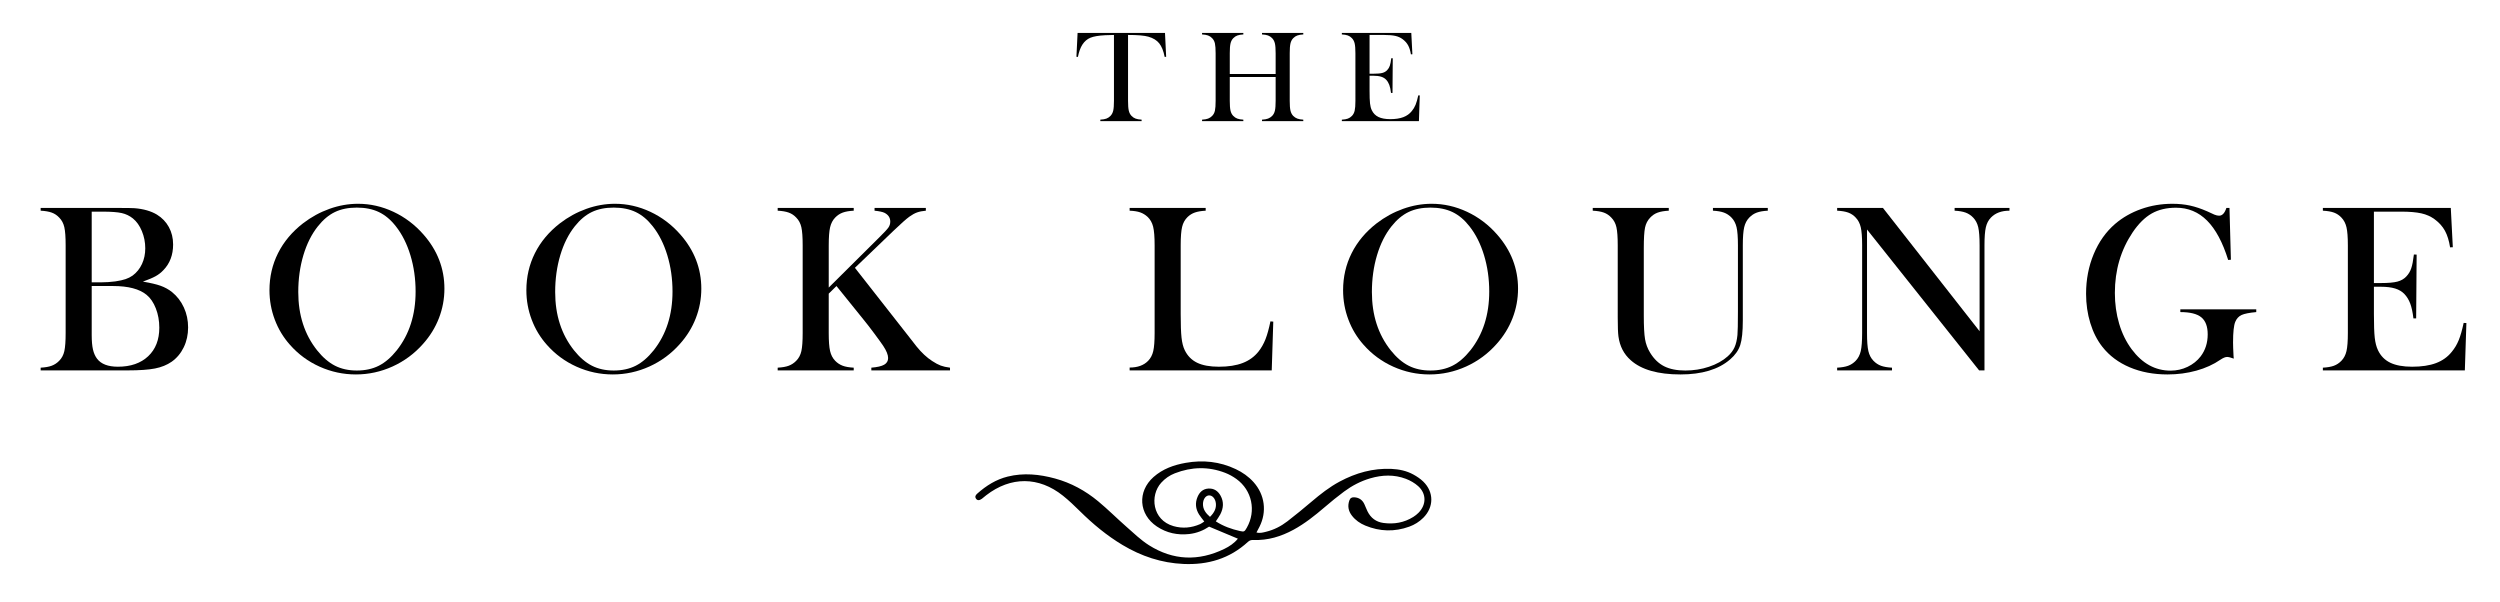 <?xml version="1.0" encoding="utf-8"?>
<!-- Generator: Adobe Illustrator 16.0.0, SVG Export Plug-In . SVG Version: 6.00 Build 0)  -->
<!DOCTYPE svg PUBLIC "-//W3C//DTD SVG 1.1//EN" "http://www.w3.org/Graphics/SVG/1.1/DTD/svg11.dtd">
<svg version="1.1" id="Layer_1" xmlns="http://www.w3.org/2000/svg" xmlns:xlink="http://www.w3.org/1999/xlink" x="0px" y="0px"
	 width="718px" height="173px" viewBox="0 0 718 173" enable-background="new 0 0 718 173" xml:space="preserve">
<path fill-rule="evenodd" clip-rule="evenodd" d="M355.521,154.712c-2.806-1.176-5.444-2.281-8.268-3.465
	c-1.593,1.075-3.542,1.887-5.704,2.126c-3.357,0.372-6.486-0.285-9.301-2.169c-5.209-3.486-5.648-10.037-0.958-14.198
	c2.639-2.34,5.834-3.473,9.246-4.078c4.97-0.882,9.775-0.372,14.361,1.798c1.944,0.921,3.691,2.134,5.134,3.749
	c3.227,3.612,3.871,8.48,1.693,12.807c-0.258,0.512-0.533,1.015-0.867,1.647c1.041,0.273,1.904,0,2.75-0.205
	c2.262-0.549,4.309-1.599,6.135-3.005c2.365-1.82,4.672-3.718,6.947-5.648c2.527-2.144,5.117-4.187,8.051-5.758
	c4.648-2.489,9.566-3.886,14.881-3.648c2.209,0.099,4.352,0.551,6.299,1.617c1.016,0.559,2.02,1.225,2.846,2.03
	c3.094,3.016,3.064,7.339,0.008,10.394c-1.148,1.147-2.504,1.997-4.025,2.548c-4.248,1.536-8.473,1.42-12.639-0.31
	c-1.498-0.622-2.813-1.529-3.818-2.824c-1.02-1.313-1.324-2.75-0.768-4.361c0.254-0.737,0.711-0.981,1.447-0.934
	c1.357,0.089,2.309,0.75,2.875,1.966c0.316,0.676,0.566,1.383,0.895,2.051c0.938,1.909,2.463,3.063,4.574,3.351
	c3.059,0.417,5.955-0.078,8.596-1.736c0.537-0.337,1.047-0.744,1.494-1.195c2.279-2.306,2.299-5.479-0.104-7.64
	c-1.004-0.902-2.266-1.622-3.531-2.104c-3.355-1.275-6.795-1.145-10.213-0.148c-2.744,0.8-5.246,2.112-7.529,3.802
	c-1.926,1.426-3.785,2.95-5.605,4.509c-2.803,2.398-5.674,4.688-8.924,6.458c-3.576,1.945-7.361,3.103-11.477,2.941
	c-0.607-0.024-1.107,0.079-1.594,0.527c-5.241,4.832-11.515,6.673-18.532,6.361c-6.326-0.281-12.127-2.225-17.526-5.461
	c-4.509-2.703-8.515-6.035-12.246-9.725c-1.553-1.535-3.139-3.055-4.842-4.416c-6.946-5.553-15.005-5.569-22.041-0.126
	c-0.421,0.326-0.814,0.69-1.243,1.006c-0.718,0.529-1.303,0.527-1.67-0.002c-0.441-0.638-0.09-1.093,0.384-1.513
	c2.549-2.259,5.375-4.037,8.714-4.86c4.577-1.128,9.109-0.664,13.592,0.556c4.601,1.252,8.71,3.51,12.359,6.525
	c2.79,2.306,5.351,4.888,8.075,7.276c2.12,1.859,4.173,3.868,6.539,5.362c6.95,4.389,14.235,4.646,21.624,1.061
	C353.091,156.935,354.464,156.015,355.521,154.712z M349.184,149.734c2.205,1.428,4.505,2.228,6.901,2.771
	c1.245,0.283,1.349,0.203,2.012-0.967c2.727-4.815,1.492-10.723-2.989-13.966c-0.981-0.711-2.077-1.324-3.205-1.762
	c-4.833-1.876-9.684-1.747-14.495,0.125c-1.509,0.587-2.813,1.499-3.906,2.705c-3.311,3.653-2.606,10.719,3.531,12.465
	c2.602,0.74,5.17,0.504,7.647-0.58c0.411-0.18,0.769-0.48,1.187-0.748c-0.559-0.746-1.082-1.349-1.499-2.019
	c-0.993-1.595-1.17-3.302-0.434-5.042c0.575-1.361,1.542-2.302,3.106-2.4c1.619-0.102,2.766,0.696,3.514,2.054
	c0.981,1.78,0.83,3.593-0.084,5.353C350.132,148.374,349.68,148.967,349.184,149.734z M347.511,148.445
	c1.326-1.305,1.834-2.525,1.686-3.903c-0.147-1.356-1.038-2.347-2.032-2.259c-0.922,0.082-1.635,1.093-1.672,2.408
	C345.449,146.274,346.296,147.387,347.511,148.445z"/>
<path fill-rule="evenodd" clip-rule="evenodd" fill="none" d="M18.22,275.646c3.69,0.017,7.251-0.223,10.793,0.41
	c4.56,0.814,7.262,3.518,8.272,8.004c0.475,2.111,0.6,4.234,0.176,6.349c-0.861,4.285-3.503,6.959-7.669,8.141
	c-1.868,0.529-3.792,0.604-5.713,0.392c-3.245-0.356-5.122-2.117-5.687-5.337c-0.175-0.994-0.268-2.014-0.274-3.023
	c-0.03-4.639-0.018-9.277-0.014-13.916C18.103,276.406,18.16,276.147,18.22,275.646z"/>
<path fill-rule="evenodd" clip-rule="evenodd" fill="none" d="M18.195,274.545c0-6.867,0-13.557,0-20.395
	c3.225-0.032,6.36-0.312,9.425,0.604c1.583,0.473,2.884,1.421,3.8,2.789c2.309,3.449,2.931,7.182,1.505,11.12
	c-0.99,2.733-2.944,4.534-5.806,5.239C24.246,274.611,21.325,274.697,18.195,274.545z"/>
<path fill-rule="evenodd" clip-rule="evenodd" fill="none" d="M349.294,343.168c0.496-0.768,0.948-1.36,1.287-2.012
	c0.914-1.76,1.065-3.572,0.084-5.353c-0.748-1.357-1.895-2.155-3.514-2.054c-1.564,0.099-2.531,1.039-3.106,2.4
	c-0.736,1.74-0.559,3.447,0.434,5.042c0.417,0.67,0.939,1.272,1.499,2.019c-0.418,0.268-0.776,0.568-1.187,0.748
	c-2.477,1.084-5.045,1.32-7.647,0.58c-6.137-1.746-6.841-8.812-3.531-12.465c1.093-1.206,2.397-2.118,3.906-2.705
	c4.811-1.872,9.661-2.001,14.495-0.125c1.128,0.438,2.224,1.051,3.205,1.762c4.48,3.243,5.716,9.15,2.988,13.966
	c-0.663,1.17-0.767,1.25-2.012,0.967C353.799,345.396,351.499,344.596,349.294,343.168z"/>
<path fill-rule="evenodd" clip-rule="evenodd" fill="none" d="M347.621,341.879c-1.215-1.059-2.062-2.171-2.018-3.754
	c0.037-1.315,0.75-2.326,1.672-2.408c0.994-0.088,1.884,0.902,2.032,2.259C349.455,339.354,348.947,340.574,347.621,341.879z"/>
<g>
	<path d="M11.675,106.379v-0.785c1.321-0.068,2.387-0.257,3.196-0.564c0.809-0.308,1.521-0.78,2.136-1.418
		c0.729-0.729,1.219-1.652,1.47-2.77c0.25-1.115,0.376-2.848,0.376-5.195v-25.19c0-2.347-0.125-4.079-0.376-5.195
		c-0.251-1.116-0.741-2.039-1.47-2.769c-0.615-0.661-1.333-1.139-2.153-1.436c-0.82-0.296-1.88-0.479-3.179-0.547v-0.786h22.456
		c2.278,0,3.771,0.023,4.478,0.068c2.598,0.205,4.751,0.82,6.46,1.846c1.481,0.912,2.626,2.108,3.435,3.589
		c0.809,1.481,1.213,3.145,1.213,4.99c0,2.985-0.923,5.435-2.769,7.349c-0.661,0.707-1.413,1.293-2.256,1.76
		c-0.843,0.467-2.063,0.986-3.657,1.555c2.188,0.365,3.885,0.764,5.093,1.196c1.208,0.433,2.301,1.037,3.281,1.812
		c1.458,1.185,2.592,2.661,3.401,4.426c0.809,1.767,1.213,3.675,1.213,5.726c0,2.073-0.416,3.971-1.248,5.69
		c-0.832,1.721-1.988,3.104-3.469,4.153c-1.345,0.934-2.945,1.584-4.802,1.947c-1.857,0.365-4.472,0.547-7.844,0.547H11.675z
		 M26.338,60.784v20.303h2.769c1.299,0,2.643-0.091,4.033-0.273c1.208-0.182,2.182-0.398,2.922-0.649
		c0.74-0.25,1.418-0.592,2.034-1.025c1.162-0.866,2.056-1.977,2.683-3.333c0.626-1.355,0.94-2.854,0.94-4.495
		c0-1.731-0.325-3.378-0.974-4.939c-0.649-1.561-1.51-2.774-2.581-3.64c-0.935-0.752-2-1.265-3.196-1.538s-3.014-0.41-5.452-0.41
		H26.338z M26.338,82.146v14.083c0,1.709,0.12,3.088,0.359,4.135c0.239,1.049,0.632,1.938,1.179,2.666
		c1.162,1.527,3.156,2.291,5.981,2.291c3.668,0,6.568-1.003,8.699-3.008c2.13-2.006,3.196-4.74,3.196-8.203
		c0-1.982-0.331-3.822-0.991-5.521c-0.661-1.697-1.55-3.002-2.666-3.913c-2.051-1.687-5.264-2.53-9.639-2.53H26.338z"/>
	<path d="M77.391,83.359c0-3.83,0.82-7.382,2.461-10.654c1.641-3.272,4.033-6.128,7.178-8.568c2.347-1.801,4.876-3.187,7.588-4.156
		c2.711-0.969,5.446-1.454,8.203-1.454c3.509,0,6.904,0.77,10.186,2.309s6.152,3.711,8.613,6.516
		c4.01,4.561,6.016,9.748,6.016,15.563c0,2.919-0.524,5.735-1.572,8.448c-1.048,2.713-2.575,5.188-4.58,7.422
		c-2.461,2.782-5.372,4.938-8.733,6.465c-3.361,1.527-6.876,2.291-10.544,2.291c-3.623,0-7.087-0.74-10.391-2.223
		c-3.304-1.482-6.152-3.58-8.545-6.293c-1.892-2.121-3.344-4.531-4.358-7.234C77.897,89.089,77.391,86.278,77.391,83.359z
		 M85.662,83.873c0,6.614,1.8,12.189,5.4,16.726c1.618,2.03,3.333,3.507,5.144,4.43c1.812,0.924,3.902,1.386,6.272,1.386
		c2.393,0,4.495-0.457,6.306-1.369s3.538-2.394,5.178-4.446c3.6-4.56,5.4-10.181,5.4-16.863c0-3.671-0.496-7.143-1.487-10.415
		c-0.991-3.272-2.387-6.049-4.187-8.329c-1.458-1.869-3.082-3.232-4.871-4.087c-1.789-0.855-3.902-1.283-6.34-1.283
		c-2.416,0-4.506,0.422-6.272,1.266c-1.766,0.844-3.401,2.211-4.905,4.104c-1.8,2.258-3.19,5.028-4.17,8.312
		C86.152,76.587,85.662,80.11,85.662,83.873z"/>
	<path d="M151.173,83.359c0-3.83,0.82-7.382,2.461-10.654c1.641-3.272,4.033-6.128,7.178-8.568c2.347-1.801,4.876-3.187,7.588-4.156
		c2.711-0.969,5.446-1.454,8.203-1.454c3.508,0,6.905,0.77,10.186,2.309s6.152,3.711,8.613,6.516
		c4.01,4.561,6.016,9.748,6.016,15.563c0,2.919-0.525,5.735-1.572,8.448c-1.049,2.713-2.576,5.188-4.58,7.422
		c-2.461,2.782-5.373,4.938-8.732,6.465c-3.363,1.527-6.877,2.291-10.545,2.291c-3.623,0-7.087-0.74-10.391-2.223
		c-3.304-1.482-6.152-3.58-8.545-6.293c-1.892-2.121-3.344-4.531-4.358-7.234C151.68,89.089,151.173,86.278,151.173,83.359z
		 M159.445,83.873c0,6.614,1.8,12.189,5.4,16.726c1.618,2.03,3.333,3.507,5.144,4.43c1.812,0.924,3.902,1.386,6.272,1.386
		c2.393,0,4.495-0.457,6.307-1.369c1.811-0.912,3.537-2.394,5.178-4.446c3.6-4.56,5.4-10.181,5.4-16.863
		c0-3.671-0.496-7.143-1.486-10.415c-0.992-3.272-2.389-6.049-4.188-8.329c-1.459-1.869-3.082-3.232-4.871-4.087
		c-1.789-0.855-3.902-1.283-6.34-1.283c-2.416,0-4.506,0.422-6.272,1.266c-1.766,0.844-3.401,2.211-4.905,4.104
		c-1.8,2.258-3.19,5.028-4.17,8.312C159.935,76.587,159.445,80.11,159.445,83.873z"/>
	<path d="M238.013,82.59l14.458-14.355c1.436-1.413,2.329-2.375,2.683-2.888s0.53-1.077,0.53-1.692c0-1.116-0.547-1.959-1.641-2.529
		c-0.57-0.273-1.527-0.479-2.871-0.615v-0.786h14.731v0.786c-1.003,0.091-1.841,0.256-2.512,0.496
		c-0.673,0.239-1.408,0.644-2.205,1.213c-0.889,0.638-2.416,1.994-4.58,4.067l-11.074,10.63l15.757,20.097l1.948,2.496
		c1.436,1.777,2.928,3.167,4.478,4.17c0.934,0.615,1.754,1.054,2.461,1.315c0.706,0.263,1.595,0.462,2.666,0.599v0.785h-22.593
		v-0.785c1.709-0.137,2.939-0.422,3.691-0.855c0.752-0.432,1.128-1.07,1.128-1.914c0-0.91-0.468-2.072-1.401-3.486
		c-0.456-0.684-1.311-1.867-2.563-3.555c-1.254-1.686-2.313-3.053-3.179-4.102l-7.69-9.536l-2.222,2.188v11.313
		c0,2.324,0.131,4.051,0.393,5.179s0.746,2.057,1.453,2.786c0.615,0.638,1.327,1.11,2.137,1.418
		c0.808,0.308,1.873,0.496,3.195,0.564v0.785H223.35v-0.785c1.321-0.068,2.387-0.257,3.196-0.564
		c0.808-0.308,1.521-0.78,2.136-1.418c0.729-0.729,1.219-1.652,1.47-2.77c0.25-1.115,0.376-2.848,0.376-5.195v-25.19
		c0-2.347-0.126-4.079-0.376-5.195c-0.251-1.116-0.741-2.039-1.47-2.769c-0.615-0.661-1.333-1.139-2.153-1.436
		c-0.82-0.296-1.88-0.479-3.179-0.547v-0.786h21.841v0.786c-1.299,0.068-2.354,0.251-3.162,0.547
		c-0.809,0.296-1.532,0.775-2.17,1.436c-0.707,0.729-1.191,1.658-1.453,2.786s-0.393,2.854-0.393,5.178V82.59z"/>
	<path d="M324.43,106.379v-0.82c2.301,0,4.078-0.648,5.332-1.947c0.706-0.729,1.19-1.658,1.452-2.786s0.394-2.854,0.394-5.179
		v-25.19c0-2.415-0.143-4.198-0.427-5.349c-0.286-1.15-0.815-2.09-1.59-2.82c-0.639-0.592-1.35-1.025-2.137-1.299
		c-0.785-0.273-1.794-0.433-3.024-0.479v-0.786h21.841v0.786c-1.254,0.068-2.279,0.239-3.076,0.513
		c-0.798,0.273-1.504,0.707-2.119,1.299c-0.775,0.752-1.299,1.698-1.572,2.837c-0.273,1.14-0.41,2.905-0.41,5.298v19.721
		c0,3.031,0.079,5.287,0.239,6.768c0.159,1.482,0.467,2.689,0.923,3.623c0.797,1.641,1.982,2.844,3.555,3.606
		c1.572,0.764,3.657,1.146,6.255,1.146c2.711,0,4.995-0.359,6.853-1.077s3.378-1.829,4.563-3.333
		c0.797-1.025,1.452-2.188,1.966-3.486c0.512-1.299,0.984-3.008,1.418-5.127l0.82,0.068l-0.444,14.014H324.43z"/>
	<path d="M385.736,83.359c0-3.83,0.82-7.382,2.461-10.654c1.641-3.272,4.033-6.128,7.178-8.568c2.347-1.801,4.876-3.187,7.588-4.156
		c2.711-0.969,5.445-1.454,8.203-1.454c3.509,0,6.904,0.77,10.186,2.309s6.152,3.711,8.613,6.516
		c4.01,4.561,6.016,9.748,6.016,15.563c0,2.919-0.524,5.735-1.572,8.448c-1.049,2.713-2.575,5.188-4.58,7.422
		c-2.461,2.782-5.372,4.938-8.732,6.465c-3.362,1.527-6.877,2.291-10.545,2.291c-3.623,0-7.087-0.74-10.391-2.223
		c-3.305-1.482-6.152-3.58-8.545-6.293c-1.892-2.121-3.345-4.531-4.357-7.234C386.243,89.089,385.736,86.278,385.736,83.359z
		 M394.008,83.873c0,6.614,1.8,12.189,5.4,16.726c1.617,2.03,3.332,3.507,5.145,4.43c1.811,0.924,3.901,1.386,6.271,1.386
		c2.393,0,4.494-0.457,6.307-1.369c1.811-0.912,3.537-2.394,5.178-4.446c3.6-4.56,5.4-10.181,5.4-16.863
		c0-3.671-0.496-7.143-1.486-10.415c-0.992-3.272-2.388-6.049-4.188-8.329c-1.459-1.869-3.082-3.232-4.871-4.087
		c-1.789-0.855-3.902-1.283-6.34-1.283c-2.416,0-4.507,0.422-6.271,1.266c-1.767,0.844-3.401,2.211-4.905,4.104
		c-1.801,2.258-3.19,5.028-4.17,8.312C394.497,76.587,394.008,80.11,394.008,83.873z"/>
	<path d="M479.275,59.724v0.786c-1.299,0.068-2.358,0.251-3.179,0.547c-0.82,0.296-1.538,0.775-2.153,1.436
		c-0.752,0.775-1.248,1.732-1.486,2.871c-0.24,1.14-0.359,3.099-0.359,5.879v19.345c0,3.145,0.119,5.418,0.359,6.819
		c0.238,1.401,0.723,2.694,1.452,3.88c1.094,1.8,2.444,3.104,4.05,3.913c1.607,0.81,3.629,1.214,6.067,1.214
		c2.369,0,4.632-0.359,6.784-1.077c2.154-0.718,3.948-1.714,5.384-2.991c0.889-0.797,1.543-1.662,1.966-2.598
		c0.421-0.934,0.7-2.119,0.837-3.555c0.091-0.934,0.137-3.145,0.137-6.631V70.457c0-2.347-0.132-4.079-0.394-5.195
		c-0.262-1.116-0.746-2.039-1.452-2.769c-0.639-0.661-1.362-1.139-2.171-1.436c-0.809-0.296-1.862-0.479-3.161-0.547v-0.786h15.757
		v0.786c-1.299,0.068-2.354,0.251-3.162,0.547c-0.809,0.296-1.532,0.775-2.17,1.436c-0.707,0.729-1.191,1.658-1.453,2.786
		s-0.393,2.854-0.393,5.178v21.567c0,3.191-0.245,5.543-0.734,7.059c-0.491,1.516-1.465,2.9-2.923,4.152
		c-3.327,2.871-8.078,4.307-14.253,4.307c-6.449,0-11.2-1.355-14.253-4.066c-1.982-1.732-3.168-4.011-3.555-6.836
		c-0.137-1.003-0.205-2.814-0.205-5.436V70.457c0-2.347-0.126-4.079-0.376-5.195c-0.251-1.116-0.741-2.039-1.47-2.769
		c-0.615-0.661-1.328-1.139-2.136-1.436c-0.81-0.296-1.875-0.479-3.196-0.547v-0.786H479.275z"/>
	<path d="M536.207,65.911v29.736c0,2.348,0.131,4.08,0.393,5.195c0.262,1.117,0.746,2.04,1.453,2.77
		c0.638,0.66,1.361,1.139,2.17,1.436c0.809,0.296,1.863,0.479,3.162,0.547v0.785h-15.757v-0.785
		c1.299-0.068,2.353-0.251,3.161-0.547c0.809-0.297,1.532-0.775,2.171-1.436c0.706-0.729,1.19-1.658,1.452-2.786
		s0.394-2.854,0.394-5.179V70.422c0-2.301-0.132-4.016-0.394-5.144s-0.746-2.056-1.452-2.786c-0.615-0.661-1.328-1.139-2.136-1.436
		c-0.81-0.296-1.875-0.479-3.196-0.547v-0.786h13.159l27.754,35.411V70.457c0-2.347-0.132-4.079-0.393-5.195
		c-0.263-1.116-0.747-2.039-1.453-2.769c-0.639-0.661-1.362-1.139-2.17-1.436c-0.81-0.296-1.863-0.479-3.162-0.547v-0.786h15.757
		v0.786c-2.279,0-4.057,0.661-5.332,1.982c-0.707,0.729-1.191,1.658-1.452,2.786c-0.263,1.128-0.394,2.843-0.394,5.144v35.957
		h-1.538L536.207,65.911z"/>
	<path d="M640.307,59.724l0.41,14.868l-0.786,0.068c-1.572-5.059-3.589-8.824-6.05-11.296c-2.461-2.472-5.435-3.708-8.921-3.708
		c-2.712,0-5.041,0.553-6.99,1.658c-1.947,1.105-3.766,2.9-5.451,5.383c-3.418,5.082-5.127,10.892-5.127,17.432
		c0,3.121,0.41,6.066,1.23,8.835s2.017,5.212,3.589,7.331c3.053,4.102,6.778,6.152,11.177,6.152c1.731,0,3.36-0.363,4.888-1.094
		c1.526-0.729,2.779-1.73,3.76-3.008c1.344-1.777,2.017-3.885,2.017-6.322c0-2.256-0.61-3.885-1.828-4.889
		c-1.22-1.002-3.23-1.504-6.033-1.504v-0.785h21.807v0.785c-2.006,0.184-3.413,0.462-4.221,0.838
		c-0.81,0.376-1.408,1.02-1.795,1.932c-0.434,1.002-0.649,2.996-0.649,5.98c0,0.82,0.045,2.098,0.137,3.828l0.068,0.787
		c-0.866-0.319-1.504-0.479-1.914-0.479c-0.502,0-1.14,0.262-1.914,0.785c-1.982,1.367-4.284,2.416-6.904,3.145
		c-2.621,0.729-5.39,1.094-8.306,1.094c-4.011,0-7.628-0.684-10.852-2.051c-3.226-1.367-5.84-3.326-7.845-5.879
		c-1.504-1.914-2.661-4.191-3.47-6.836c-0.809-2.643-1.213-5.445-1.213-8.408c0-4.078,0.729-7.872,2.188-11.381
		c1.458-3.509,3.509-6.403,6.152-8.682c2.164-1.846,4.659-3.27,7.485-4.272c2.825-1.002,5.811-1.504,8.955-1.504
		c1.822,0,3.515,0.171,5.075,0.513s3.219,0.9,4.974,1.675l2.017,0.923c0.501,0.205,0.957,0.308,1.367,0.308
		c0.911,0,1.606-0.74,2.085-2.222H640.307z"/>
	<path d="M703.869,59.724l0.581,11.279l-0.786,0.034c-0.297-1.914-0.786-3.498-1.47-4.751c-0.684-1.253-1.675-2.358-2.974-3.315
		c-1.071-0.797-2.336-1.361-3.794-1.692c-1.459-0.33-3.396-0.496-5.811-0.496h-7.827v20.508h2.051c2.073,0,3.634-0.137,4.683-0.41
		c1.048-0.273,1.902-0.763,2.563-1.47c0.638-0.661,1.111-1.441,1.418-2.341c0.309-0.9,0.564-2.227,0.77-3.982l0.786,0.034
		l-0.137,18.321h-0.786c-0.205-1.755-0.508-3.168-0.906-4.238c-0.398-1.071-0.951-1.982-1.657-2.734
		c-0.684-0.729-1.572-1.265-2.666-1.607s-2.484-0.513-4.17-0.513h-1.948v7.827c0,3.123,0.079,5.396,0.239,6.819
		c0.159,1.425,0.467,2.614,0.923,3.571c0.774,1.641,1.953,2.844,3.537,3.606c1.584,0.764,3.675,1.146,6.272,1.146
		c2.734,0,5.024-0.348,6.87-1.043s3.35-1.771,4.512-3.23c0.82-0.979,1.486-2.096,2-3.35c0.512-1.252,0.984-2.904,1.418-4.955
		l0.786,0.033l-0.444,13.604h-40.776v-0.785c1.299-0.068,2.353-0.251,3.161-0.547c0.809-0.297,1.532-0.775,2.171-1.436
		c0.706-0.729,1.19-1.658,1.452-2.786s0.394-2.854,0.394-5.179v-25.19c0-2.324-0.132-4.05-0.394-5.178s-0.746-2.056-1.452-2.786
		c-0.615-0.661-1.328-1.139-2.136-1.436c-0.81-0.296-1.875-0.479-3.196-0.547v-0.786H703.869z"/>
</g>
<g>
	<path d="M319.929,10.04c-0.779,0-1.614,0.025-2.505,0.074c-1.905,0.099-3.325,0.34-4.258,0.724
		c-0.934,0.384-1.704,1.045-2.31,1.985c-0.557,0.866-0.983,2.041-1.28,3.525l-0.427-0.037l0.334-6.847h25.104l0.334,6.847
		l-0.427,0.037c-0.334-1.719-0.857-3.021-1.568-3.906c-0.711-0.884-1.748-1.518-3.108-1.902c-1.15-0.334-3.099-0.501-5.845-0.501
		v18.926c0,1.262,0.071,2.199,0.213,2.811c0.142,0.612,0.405,1.117,0.789,1.512c0.346,0.359,0.739,0.619,1.178,0.779
		c0.439,0.161,1.011,0.26,1.716,0.297v0.427h-11.856v-0.427c0.717-0.037,1.295-0.136,1.735-0.297
		c0.439-0.161,0.832-0.42,1.178-0.779c0.383-0.396,0.646-0.896,0.789-1.503c0.142-0.606,0.213-1.546,0.213-2.82V10.04z"/>
	<path d="M353.191,21.247h13.174v-5.956c0-1.274-0.072-2.214-0.214-2.82c-0.143-0.606-0.405-1.107-0.788-1.503
		c-0.348-0.358-0.74-0.618-1.179-0.779c-0.439-0.161-1.018-0.26-1.735-0.297V9.464h11.857v0.427
		c-0.705,0.037-1.277,0.136-1.717,0.297c-0.439,0.161-0.832,0.421-1.178,0.779c-0.385,0.396-0.646,0.9-0.789,1.512
		s-0.213,1.549-0.213,2.811v13.675c0,1.262,0.07,2.196,0.213,2.802c0.143,0.606,0.404,1.113,0.789,1.521
		c0.346,0.347,0.738,0.603,1.178,0.77s1.012,0.269,1.717,0.306v0.427h-11.857v-0.427c0.718-0.037,1.296-0.139,1.735-0.306
		c0.438-0.167,0.831-0.423,1.179-0.77c0.383-0.396,0.646-0.896,0.788-1.503c0.142-0.606,0.214-1.546,0.214-2.82v-6.847h-13.174
		v6.847c0,1.262,0.071,2.199,0.213,2.811c0.142,0.612,0.405,1.117,0.789,1.512c0.334,0.347,0.72,0.603,1.16,0.77
		c0.439,0.167,1.017,0.269,1.735,0.306v0.427h-11.856v-0.427c0.717-0.037,1.295-0.139,1.735-0.306
		c0.439-0.167,0.826-0.423,1.16-0.77c0.396-0.396,0.662-0.896,0.798-1.503c0.136-0.606,0.204-1.546,0.204-2.82V15.291
		c0-1.274-0.068-2.214-0.204-2.82c-0.136-0.606-0.402-1.107-0.798-1.503c-0.334-0.358-0.724-0.618-1.169-0.779
		c-0.445-0.161-1.021-0.26-1.726-0.297V9.464h11.856v0.427c-0.705,0.037-1.277,0.136-1.716,0.297
		c-0.439,0.161-0.832,0.421-1.178,0.779c-0.384,0.396-0.646,0.9-0.789,1.512c-0.143,0.612-0.213,1.549-0.213,2.811V21.247z"/>
	<path d="M405.323,9.464l0.315,6.123l-0.427,0.019c-0.161-1.039-0.427-1.898-0.798-2.579c-0.371-0.68-0.909-1.28-1.614-1.8
		c-0.582-0.433-1.269-0.739-2.06-0.918c-0.792-0.179-1.844-0.269-3.154-0.269h-4.249v11.133h1.113c1.125,0,1.973-0.074,2.542-0.223
		c0.568-0.148,1.032-0.414,1.392-0.798c0.346-0.358,0.604-0.782,0.77-1.271c0.168-0.488,0.307-1.209,0.418-2.162l0.427,0.019
		l-0.074,9.945h-0.427c-0.111-0.952-0.275-1.719-0.492-2.301c-0.216-0.581-0.517-1.076-0.899-1.484
		c-0.371-0.396-0.854-0.687-1.447-0.872s-1.349-0.278-2.264-0.278h-1.058v4.249c0,1.695,0.043,2.929,0.13,3.702
		c0.086,0.773,0.253,1.419,0.501,1.939c0.42,0.891,1.061,1.543,1.92,1.958c0.86,0.415,1.995,0.622,3.405,0.622
		c1.484,0,2.728-0.188,3.729-0.566c1.002-0.377,1.818-0.961,2.449-1.753c0.445-0.532,0.807-1.138,1.086-1.818
		c0.277-0.68,0.534-1.577,0.77-2.69l0.427,0.019l-0.241,7.385h-22.136v-0.427c0.705-0.037,1.277-0.136,1.716-0.297
		c0.439-0.161,0.832-0.42,1.179-0.779c0.383-0.396,0.646-0.9,0.788-1.512c0.143-0.612,0.214-1.549,0.214-2.811V15.291
		c0-1.262-0.071-2.199-0.214-2.811c-0.142-0.612-0.405-1.116-0.788-1.512c-0.334-0.358-0.721-0.618-1.159-0.779
		c-0.439-0.161-1.019-0.26-1.735-0.297V9.464H405.323z"/>
</g>
</svg>
